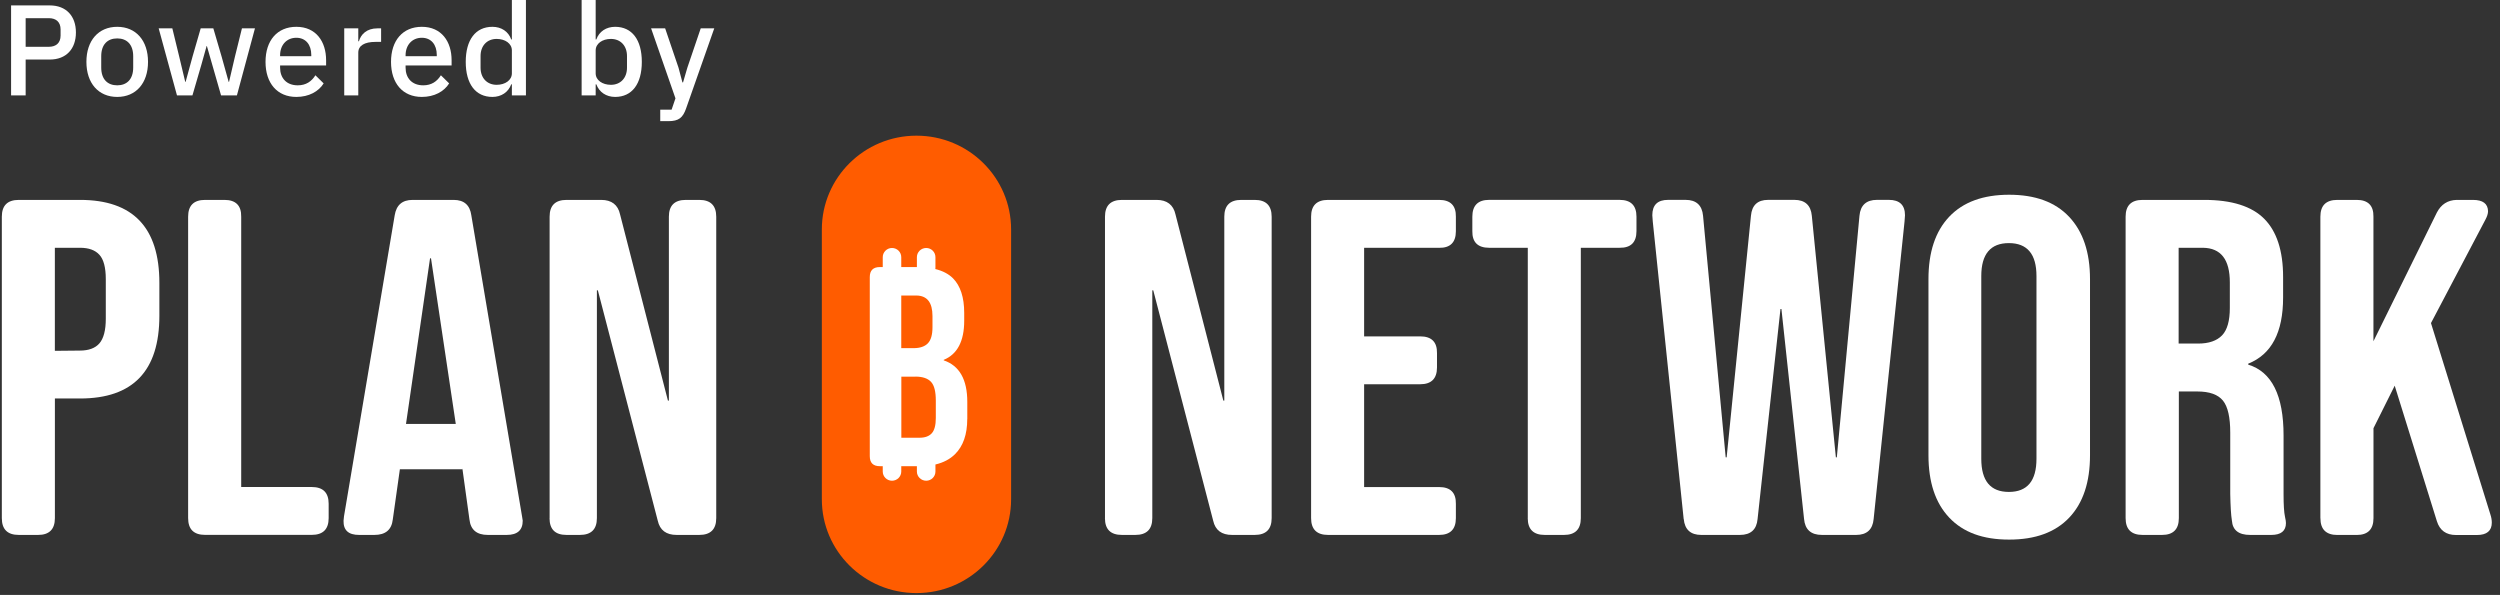 <svg width="353" height="84" viewBox="0 0 353 84" fill="none" xmlns="http://www.w3.org/2000/svg">
<rect x="0" y="0" width="353" height="84" fill="#333333" stroke="none"/>
<g clip-path="url(#clip0_2828_42452)">
<rect x="121.236" y="31.766" width="16.251" height="39.626" fill="white"/>
<path d="M0.258 73.157V30.6C0.258 29.014 1.058 28.226 2.654 28.226H11.312C18.771 28.226 22.503 32.116 22.503 39.937V44.591C22.503 52.377 18.776 56.267 11.312 56.267H7.751V73.157C7.751 74.738 6.951 75.531 5.385 75.531H2.654C1.052 75.531 0.258 74.738 0.258 73.157ZM11.277 49.502C12.508 49.502 13.443 49.17 14.038 48.481C14.632 47.793 14.938 46.633 14.938 45.017V39.407C14.938 37.791 14.638 36.636 14.038 35.977C13.438 35.318 12.537 34.986 11.307 34.986H7.745V49.537L11.277 49.502Z" fill="white"/>
<path d="M26.564 73.157V30.6C26.564 29.014 27.365 28.226 28.96 28.226H31.691C33.286 28.226 34.087 29.02 34.058 30.6V68.766H44.012C45.613 68.766 46.407 69.559 46.407 71.139V73.151C46.407 74.732 45.607 75.525 44.012 75.525H28.96C27.359 75.525 26.564 74.732 26.564 73.151V73.157Z" fill="white"/>
<path d="M50.704 75.531C49.203 75.531 48.474 74.872 48.509 73.519C48.509 73.385 48.544 73.186 48.574 72.889L55.731 30.402C55.967 28.95 56.797 28.226 58.263 28.226H64.055C65.52 28.226 66.35 28.955 66.551 30.402L73.709 72.889C73.744 73.151 73.773 73.35 73.809 73.519C73.809 74.872 73.043 75.531 71.542 75.531H68.882C67.316 75.531 66.451 74.808 66.286 73.356L65.285 66.13V66.264H56.461L55.461 73.356C55.296 74.808 54.431 75.531 52.865 75.531H50.699H50.704ZM64.355 59.86L60.858 36.473H60.723L57.327 59.86H64.355Z" fill="white"/>
<path d="M77.605 73.157V30.6C77.605 29.014 78.406 28.226 80.001 28.226H84.893C86.359 28.226 87.259 28.92 87.553 30.273L94.311 56.565H94.446V30.6C94.446 29.014 95.247 28.226 96.842 28.226H98.738C100.333 28.226 101.133 29.02 101.133 30.6V73.157C101.133 74.738 100.333 75.531 98.738 75.531H95.541C94.076 75.531 93.175 74.872 92.875 73.519L84.416 40.993H84.281V73.157C84.281 74.738 83.48 75.531 81.885 75.531H79.989C78.388 75.531 77.594 74.738 77.594 73.157H77.605Z" fill="white"/>
<path d="M156.024 73.157V30.6C156.024 29.014 156.825 28.226 158.42 28.226H163.312C164.777 28.226 165.678 28.92 165.978 30.273L172.736 56.565H172.871V30.6C172.871 29.014 173.672 28.226 175.267 28.226H177.162C178.758 28.226 179.558 29.02 179.558 30.6V73.157C179.558 74.738 178.758 75.531 177.162 75.531H173.966C172.5 75.531 171.6 74.872 171.3 73.519L162.841 40.993H162.705V73.157C162.705 74.738 161.905 75.531 160.31 75.531H158.414C156.813 75.531 156.018 74.738 156.018 73.157H156.024Z" fill="white"/>
<path d="M185.127 73.157V30.6C185.127 29.014 185.927 28.226 187.522 28.226H203.204C204.799 28.226 205.6 29.02 205.57 30.6V32.647C205.57 34.228 204.77 35.021 203.204 34.992H192.614V47.496H200.537C202.133 47.496 202.933 48.289 202.904 49.87V51.882C202.904 53.462 202.103 54.255 200.537 54.255H192.614V68.772H203.204C204.799 68.772 205.6 69.565 205.57 71.145V73.157C205.57 74.738 204.77 75.531 203.204 75.531H187.522C185.927 75.531 185.127 74.738 185.127 73.157Z" fill="white"/>
<path d="M215.724 73.157V34.986H210.262C208.667 34.986 207.866 34.193 207.895 32.641V30.594C207.895 29.008 208.696 28.221 210.262 28.221H228.674C230.276 28.221 231.07 29.014 231.07 30.594V32.641C231.07 34.222 230.27 35.015 228.674 34.986H223.212V73.157C223.212 74.738 222.411 75.531 220.846 75.531H218.114C216.519 75.531 215.718 74.738 215.718 73.157H215.724Z" fill="white"/>
<path d="M237.734 73.286L233.372 31.288L233.307 30.396C233.307 28.944 234.043 28.221 235.538 28.221H238.004C239.505 28.221 240.335 28.979 240.471 30.466L243.667 64.578H243.803L247.234 30.466C247.37 28.979 248.164 28.221 249.665 28.221H253.362C254.863 28.221 255.693 28.979 255.829 30.466L259.225 64.578H259.36L262.557 30.466C262.692 28.979 263.522 28.221 265.023 28.221H266.718C268.214 28.221 268.985 28.95 268.985 30.396L268.92 31.288L264.558 73.286C264.423 74.773 263.593 75.531 262.092 75.531H257.265C255.699 75.531 254.869 74.773 254.734 73.286L251.537 43.629H251.402L248.17 73.286C248.035 74.773 247.205 75.531 245.674 75.531H240.212C238.717 75.531 237.881 74.773 237.745 73.286H237.734Z" fill="white"/>
<path d="M283.654 76.19C279.992 76.19 277.196 75.169 275.23 73.087C273.264 71.005 272.299 68.072 272.299 64.281V39.407C272.299 35.616 273.264 32.676 275.23 30.6C277.196 28.524 280.028 27.497 283.689 27.497C287.35 27.497 290.182 28.518 292.148 30.6C294.114 32.676 295.109 35.616 295.109 39.407V64.281C295.109 68.072 294.143 71.011 292.177 73.087C290.211 75.164 287.38 76.19 283.718 76.19H283.654ZM287.55 64.776V38.981C287.55 35.878 286.25 34.327 283.654 34.327C281.058 34.327 279.757 35.878 279.757 38.981V64.776C279.757 67.908 281.058 69.46 283.654 69.46C286.25 69.46 287.55 67.908 287.55 64.776Z" fill="white"/>
<path d="M302.531 75.531C300.936 75.531 300.136 74.738 300.136 73.157V30.6C300.136 29.014 300.936 28.226 302.531 28.226H311.255C315.117 28.226 317.948 29.119 319.714 30.898C321.48 32.676 322.374 35.417 322.374 39.109V42.014C322.374 46.93 320.744 50.033 317.448 51.351V51.485C320.779 52.506 322.439 55.842 322.439 61.481V69.792C322.439 71.273 322.504 72.335 322.639 72.959C322.739 73.391 322.775 73.682 322.775 73.851C322.775 74.971 322.074 75.531 320.709 75.531H317.712C316.117 75.531 315.246 74.872 315.146 73.519C315.011 72.697 314.946 71.443 314.91 69.728V61.085C314.91 58.938 314.575 57.422 313.88 56.565C313.18 55.708 311.985 55.276 310.248 55.276H307.653V73.157C307.653 74.738 306.852 75.531 305.286 75.531H302.525H302.531ZM310.39 48.511C311.891 48.511 313.021 48.114 313.751 47.356C314.481 46.598 314.852 45.309 314.852 43.495V39.867C314.852 36.636 313.586 35.021 311.055 34.986H307.623V48.511H310.39Z" fill="white"/>
<path d="M327.637 73.157V30.6C327.637 29.014 328.437 28.226 330.033 28.226H332.764C334.365 28.226 335.16 29.02 335.13 30.6V48.184L344.089 30.005C344.69 28.85 345.62 28.256 346.886 28.226H349.181C350.582 28.226 351.277 28.757 351.312 29.813C351.312 30.174 351.177 30.571 350.947 31.002L343.254 45.618L351.642 72.638C351.777 73.035 351.842 73.431 351.842 73.793C351.842 74.948 351.141 75.543 349.746 75.543H346.785C345.385 75.543 344.49 74.884 344.089 73.595L338.132 54.459L335.136 60.461V73.163C335.136 74.744 334.336 75.537 332.77 75.537H330.039C328.443 75.537 327.643 74.744 327.643 73.163L327.637 73.157Z" fill="white"/>
<path d="M129.271 53.182H127.269V61.808H129.842C130.613 61.808 131.19 61.592 131.566 61.178C131.943 60.764 132.137 60.041 132.137 59.02V56.571C132.137 55.294 131.92 54.413 131.466 53.923C131.013 53.433 130.277 53.176 129.271 53.176V53.182Z" fill="#FF5C00"/>
<path d="M131.013 48.476C131.449 48.027 131.667 47.263 131.667 46.201V44.632C131.667 42.714 130.913 41.751 129.412 41.728H127.258V49.158H129.018C129.906 49.158 130.583 48.925 131.019 48.47L131.013 48.476Z" fill="#FF5C00"/>
<path d="M129.406 19.157C122.03 19.157 116.044 25.083 116.044 32.397V70.504C116.044 77.811 122.025 83.743 129.406 83.743C136.782 83.743 142.768 77.817 142.768 70.504V32.397C142.768 25.089 136.788 19.157 129.406 19.157ZM136.576 59.16C136.576 61.336 135.999 62.986 134.857 64.123C134.139 64.835 133.215 65.319 132.084 65.587V66.585C132.084 67.296 131.496 67.879 130.778 67.879C130.06 67.879 129.465 67.296 129.465 66.585V65.826H127.258V66.585C127.258 67.296 126.669 67.879 125.951 67.879C125.233 67.879 124.644 67.296 124.644 66.585V65.826H124.238C123.29 65.826 122.813 65.354 122.813 64.415V39.121C122.813 38.182 123.29 37.71 124.238 37.71H124.644V36.31C124.644 35.598 125.233 35.015 125.951 35.015C126.669 35.015 127.258 35.598 127.258 36.31V37.71H129.465V36.31C129.465 35.598 130.054 35.015 130.778 35.015C131.502 35.015 132.084 35.598 132.084 36.31V37.826C132.084 37.885 132.073 37.937 132.067 37.989C133.109 38.246 133.945 38.678 134.563 39.296C135.61 40.357 136.146 41.985 136.146 44.178V45.297C136.146 48.178 135.175 50.021 133.256 50.809V50.884C135.475 51.631 136.582 53.591 136.582 56.746V59.16H136.576Z" fill="#FF5C00"/>
</g>
<path d="M3.622 13.468H1.565V0.764H7.025C9.355 0.764 10.72 2.275 10.72 4.586C10.72 6.898 9.355 8.408 7.025 8.408H3.622V13.468ZM3.622 2.566V6.607H6.898C7.935 6.607 8.554 6.042 8.554 5.023V4.15C8.554 3.13 7.935 2.566 6.898 2.566H3.622Z" fill="white"/>
<path d="M16.551 13.686C13.912 13.686 12.201 11.757 12.201 8.736C12.201 5.715 13.912 3.786 16.551 3.786C19.19 3.786 20.901 5.715 20.901 8.736C20.901 11.757 19.19 13.686 16.551 13.686ZM16.551 12.048C17.898 12.048 18.808 11.211 18.808 9.537V7.935C18.808 6.261 17.898 5.424 16.551 5.424C15.204 5.424 14.294 6.261 14.294 7.935V9.537C14.294 11.211 15.204 12.048 16.551 12.048Z" fill="white"/>
<path d="M24.989 13.468L22.405 4.004H24.334L25.299 7.972L26.154 11.557H26.209L27.191 7.972L28.338 4.004H30.122L31.286 7.972L32.287 11.557H32.342L33.179 7.972L34.162 4.004H36L33.452 13.468H31.213L29.212 6.497H29.175L28.429 9.155L27.173 13.468H24.989Z" fill="white"/>
<path d="M41.842 13.686C39.148 13.686 37.492 11.757 37.492 8.736C37.492 5.715 39.148 3.786 41.842 3.786C44.627 3.786 46.046 5.879 46.046 8.499V9.246H39.549V9.555C39.549 11.011 40.441 12.048 42.042 12.048C43.207 12.048 43.99 11.502 44.536 10.629L45.7 11.775C44.991 12.922 43.608 13.686 41.842 13.686ZM41.842 5.333C40.477 5.333 39.549 6.352 39.549 7.808V7.935H43.953V7.753C43.953 6.297 43.153 5.333 41.842 5.333Z" fill="white"/>
<path d="M50.59 13.468H48.606V4.004H50.59V5.824H50.681C50.954 4.859 51.773 4.004 53.284 4.004H53.812V5.915H53.029C51.464 5.915 50.59 6.443 50.59 7.426V13.468Z" fill="white"/>
<path d="M59.562 13.686C56.868 13.686 55.212 11.757 55.212 8.736C55.212 5.715 56.868 3.786 59.562 3.786C62.346 3.786 63.766 5.879 63.766 8.499V9.246H57.268V9.555C57.268 11.011 58.16 12.048 59.762 12.048C60.926 12.048 61.709 11.502 62.255 10.629L63.42 11.775C62.71 12.922 61.327 13.686 59.562 13.686ZM59.562 5.333C58.197 5.333 57.268 6.352 57.268 7.808V7.935H61.673V7.753C61.673 6.297 60.872 5.333 59.562 5.333Z" fill="white"/>
<path d="M72.277 13.468V11.903H72.186C71.786 13.013 70.785 13.686 69.529 13.686C67.145 13.686 65.762 11.848 65.762 8.736C65.762 5.624 67.145 3.786 69.529 3.786C70.785 3.786 71.786 4.441 72.186 5.569H72.277V0H74.261V13.468H72.277ZM70.13 11.976C71.331 11.976 72.277 11.32 72.277 10.356V7.116C72.277 6.152 71.331 5.496 70.13 5.496C68.765 5.496 67.855 6.461 67.855 7.917V9.555C67.855 11.011 68.765 11.976 70.13 11.976Z" fill="white"/>
<path d="M82.126 13.468V0H84.109V5.569H84.201C84.601 4.441 85.602 3.786 86.858 3.786C89.242 3.786 90.625 5.624 90.625 8.736C90.625 11.848 89.242 13.686 86.858 13.686C85.602 13.686 84.601 13.013 84.201 11.903H84.109V13.468H82.126ZM86.257 11.976C87.622 11.976 88.532 11.011 88.532 9.555V7.917C88.532 6.461 87.622 5.496 86.257 5.496C85.056 5.496 84.109 6.152 84.109 7.116V10.356C84.109 11.32 85.056 11.976 86.257 11.976Z" fill="white"/>
<path d="M97.049 9.573L98.942 4.004H100.853L96.867 15.343C96.412 16.617 95.848 17.108 94.374 17.108H93.227V15.488H94.829L95.375 13.887L91.935 4.004H93.919L95.811 9.573L96.357 11.63H96.448L97.049 9.573Z" fill="white"/>
<defs>
<clipPath id="clip0_2828_42452">
<rect width="352.1" height="65.1" fill="white" transform="translate(0 18.9)"/>
</clipPath>
</defs>
</svg>
